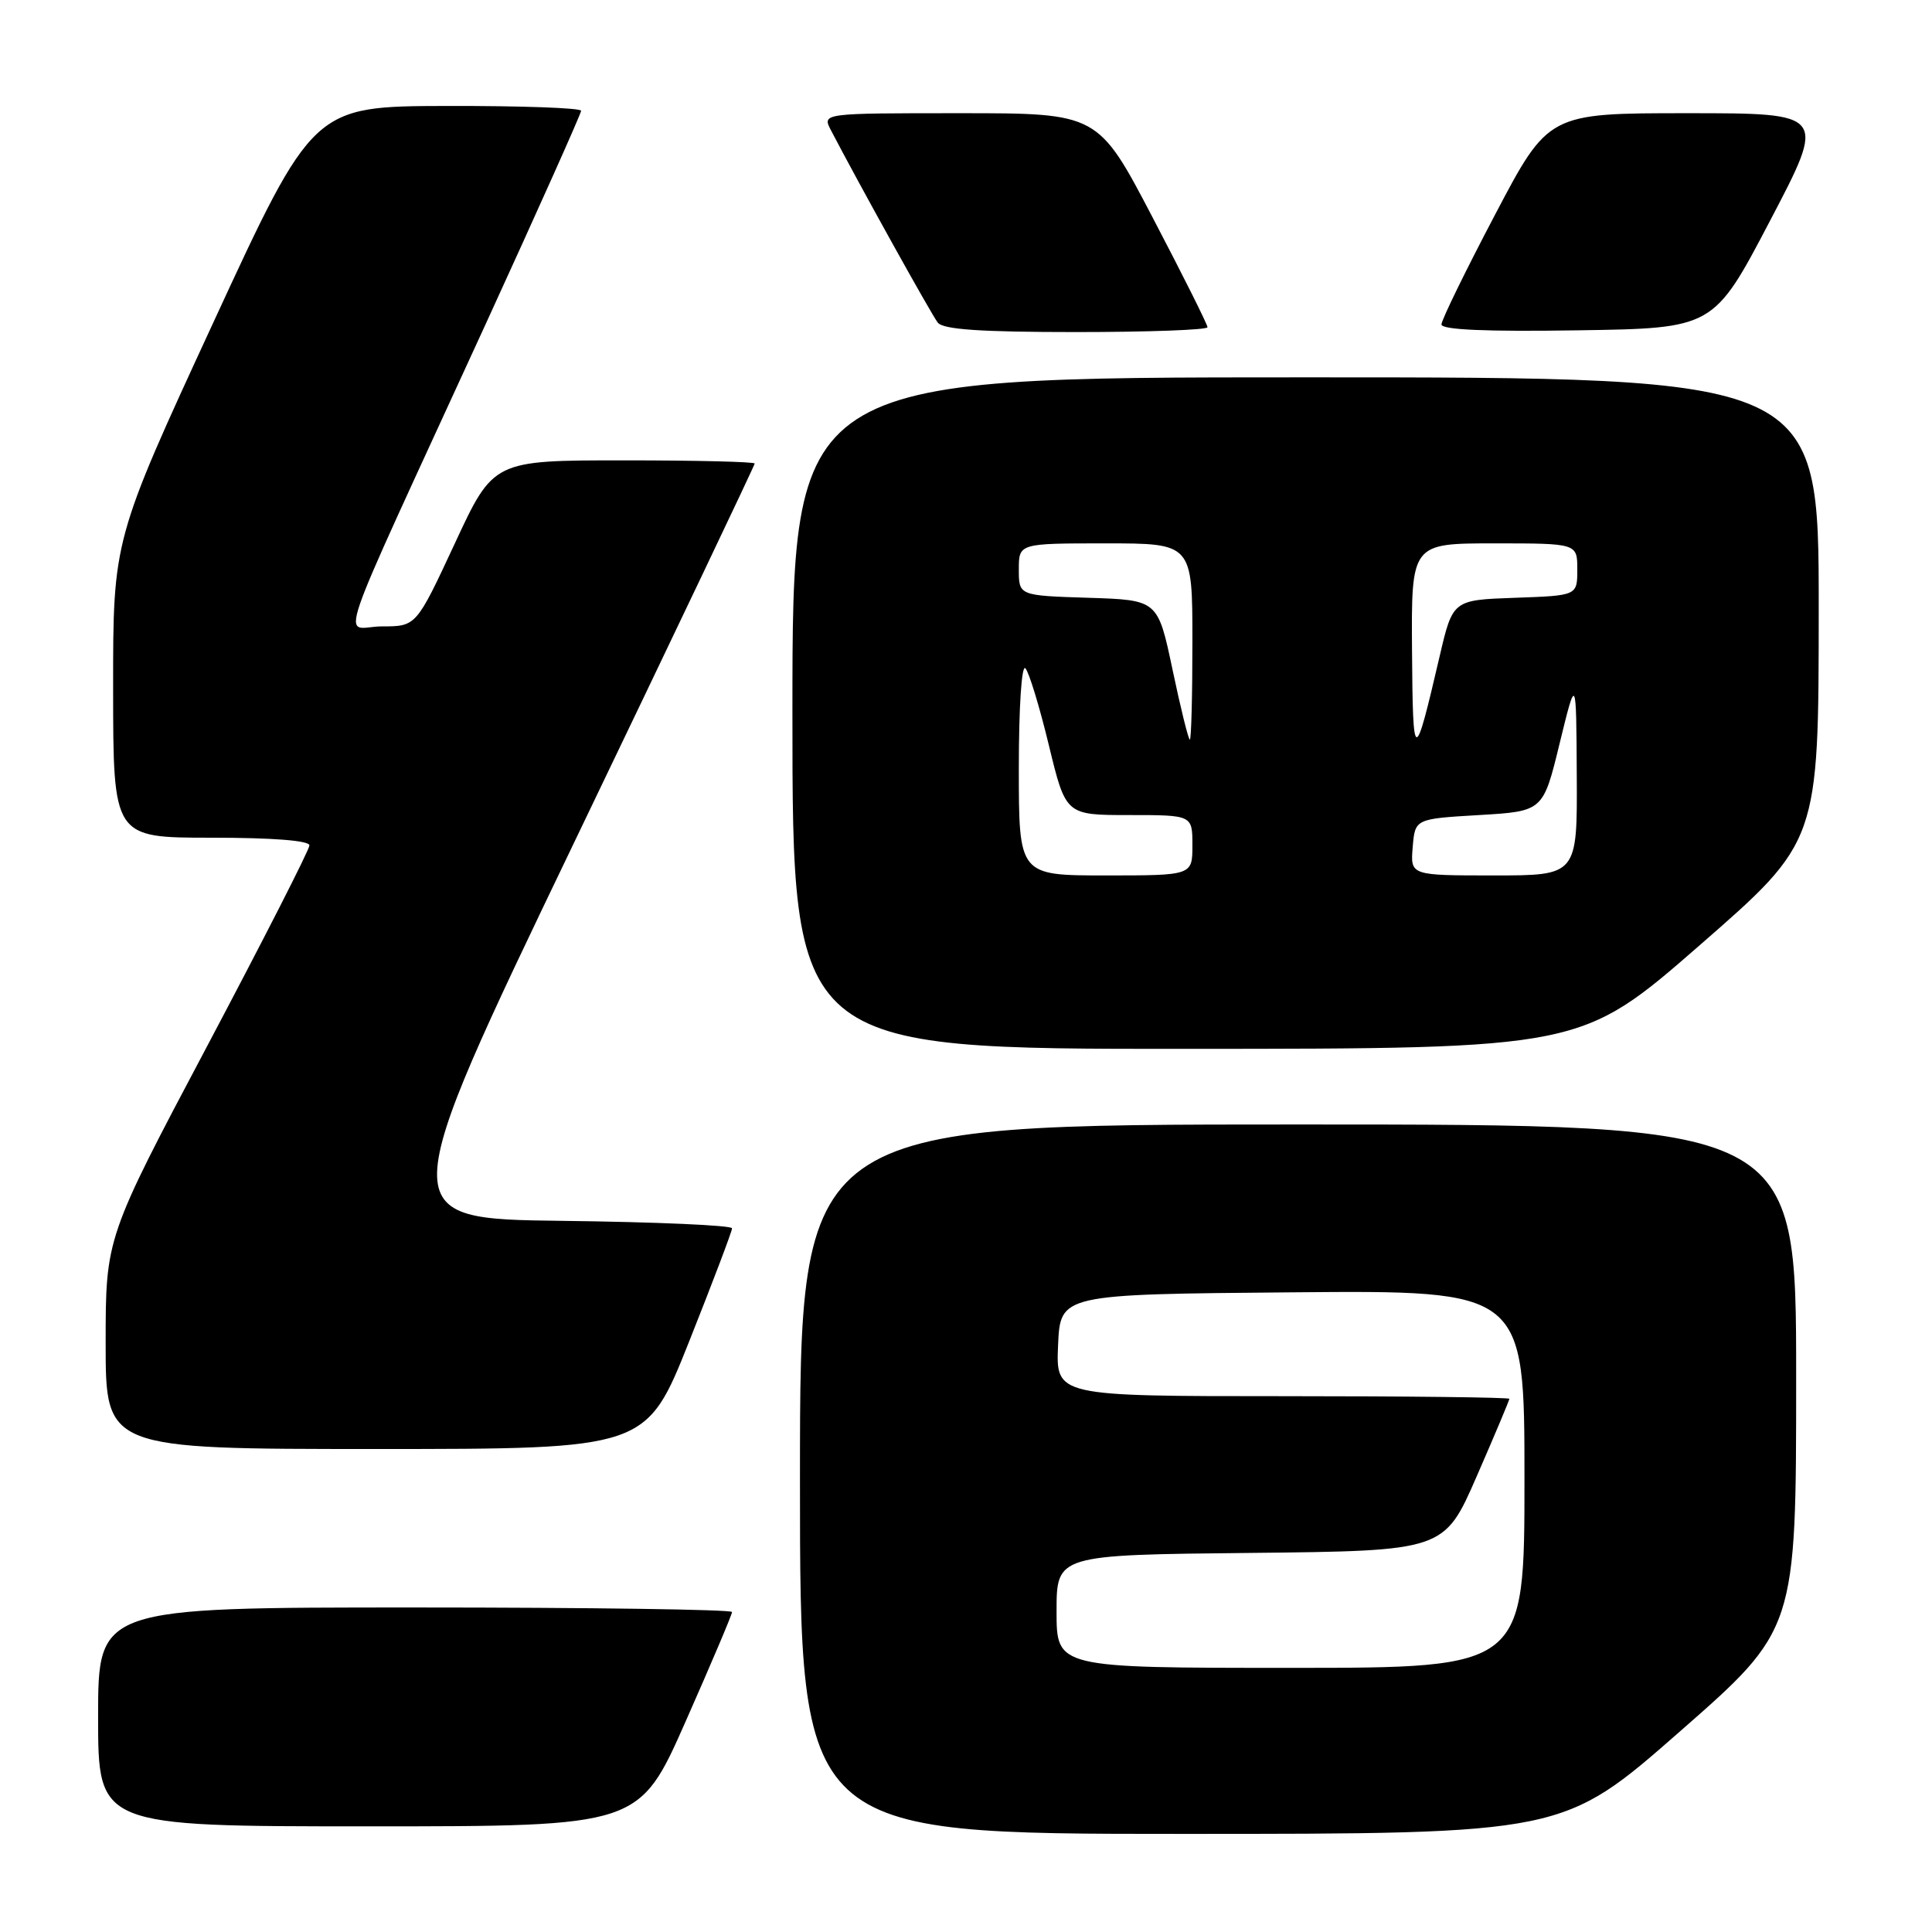 <?xml version="1.0" encoding="UTF-8" standalone="no"?>
<!DOCTYPE svg PUBLIC "-//W3C//DTD SVG 1.1//EN" "http://www.w3.org/Graphics/SVG/1.1/DTD/svg11.dtd" >
<svg xmlns="http://www.w3.org/2000/svg" xmlns:xlink="http://www.w3.org/1999/xlink" version="1.1" viewBox="0 0 256 256">
 <g >
 <path fill="currentColor"
d=" M 222.56 229.46 C 238.00 215.93 238.00 215.93 238.00 182.46 C 238.00 149.00 238.00 149.00 172.00 149.00 C 106.00 149.00 106.00 149.00 106.00 196.00 C 106.00 243.00 106.00 243.00 156.56 243.00 C 207.12 243.00 207.12 243.00 222.56 229.46 Z  M 90.85 228.10 C 94.23 220.46 97.00 213.93 97.00 213.60 C 97.00 213.27 78.10 213.00 55.00 213.00 C 13.00 213.00 13.00 213.00 13.00 227.50 C 13.00 242.00 13.00 242.00 48.85 242.00 C 84.70 242.00 84.70 242.00 90.85 228.10 Z  M 91.32 177.74 C 94.44 169.89 97.00 163.15 97.00 162.76 C 97.00 162.36 86.90 161.92 74.56 161.77 C 52.12 161.50 52.12 161.50 76.06 111.67 C 89.23 84.26 100.00 61.65 100.00 61.42 C 100.00 61.19 92.21 61.00 82.69 61.00 C 65.38 61.00 65.38 61.00 60.27 72.00 C 55.15 83.00 55.15 83.00 50.62 83.00 C 45.36 83.00 43.53 88.35 64.36 42.93 C 71.31 27.76 77.00 15.05 77.00 14.68 C 77.00 14.30 69.01 14.02 59.25 14.04 C 41.50 14.08 41.50 14.08 28.24 42.79 C 14.98 71.50 14.98 71.50 14.99 91.25 C 15.00 111.00 15.00 111.00 28.00 111.00 C 36.15 111.00 41.00 111.38 41.00 112.02 C 41.00 112.58 34.92 124.50 27.50 138.52 C 14.00 164.00 14.00 164.00 14.00 178.00 C 14.00 192.00 14.00 192.00 49.82 192.00 C 85.64 192.00 85.64 192.00 91.32 177.74 Z  M 225.24 125.23 C 240.98 111.50 240.98 111.50 240.99 80.75 C 241.00 50.00 241.00 50.00 173.00 50.00 C 105.00 50.00 105.00 50.00 105.00 94.50 C 105.00 139.00 105.00 139.00 157.25 138.98 C 209.50 138.96 209.50 138.96 225.24 125.23 Z  M 160.00 43.36 C 160.00 43.00 156.74 36.48 152.75 28.86 C 145.50 15.00 145.50 15.00 127.21 15.00 C 108.93 15.00 108.93 15.00 110.10 17.25 C 113.74 24.25 123.42 41.68 124.26 42.75 C 124.98 43.66 129.91 44.00 142.62 44.00 C 152.18 44.00 160.00 43.71 160.00 43.36 Z  M 234.54 29.25 C 242.01 15.00 242.01 15.00 223.59 15.00 C 205.17 15.00 205.17 15.00 198.09 28.47 C 194.19 35.88 191.00 42.42 191.00 42.99 C 191.00 43.70 196.93 43.96 209.04 43.77 C 227.07 43.50 227.07 43.50 234.54 29.25 Z  M 140.00 213.52 C 140.00 206.03 140.00 206.03 165.68 205.77 C 191.36 205.50 191.36 205.50 195.68 195.60 C 198.06 190.15 200.00 185.53 200.00 185.35 C 200.00 185.16 186.48 185.00 169.95 185.00 C 139.91 185.00 139.91 185.00 140.20 178.25 C 140.50 171.50 140.50 171.50 171.25 171.24 C 202.00 170.97 202.00 170.97 202.00 195.99 C 202.00 221.00 202.00 221.00 171.00 221.00 C 140.00 221.00 140.00 221.00 140.00 213.52 Z  M 135.00 101.80 C 135.00 93.70 135.37 88.01 135.87 88.55 C 136.35 89.07 137.75 93.66 138.98 98.75 C 141.22 108.00 141.22 108.00 149.61 108.00 C 158.00 108.00 158.00 108.00 158.00 112.00 C 158.00 116.00 158.00 116.00 146.50 116.00 C 135.00 116.00 135.00 116.00 135.00 101.80 Z  M 187.19 112.25 C 187.50 108.50 187.50 108.50 195.98 108.00 C 204.47 107.50 204.47 107.50 206.66 98.50 C 208.86 89.50 208.86 89.50 208.93 102.75 C 209.00 116.00 209.00 116.00 197.94 116.00 C 186.88 116.00 186.88 116.00 187.19 112.25 Z  M 187.10 86.25 C 187.00 72.00 187.00 72.00 198.00 72.00 C 209.00 72.00 209.00 72.00 209.00 75.46 C 209.00 78.92 209.00 78.92 200.75 79.21 C 192.50 79.50 192.50 79.50 190.75 87.00 C 187.40 101.39 187.21 101.35 187.10 86.25 Z  M 155.37 88.75 C 153.42 79.50 153.42 79.50 144.21 79.21 C 135.00 78.92 135.00 78.92 135.00 75.46 C 135.00 72.00 135.00 72.00 146.50 72.00 C 158.00 72.00 158.00 72.00 158.00 85.00 C 158.00 92.15 157.85 98.00 157.66 98.00 C 157.47 98.00 156.44 93.84 155.37 88.75 Z "/>
</g>
</svg>